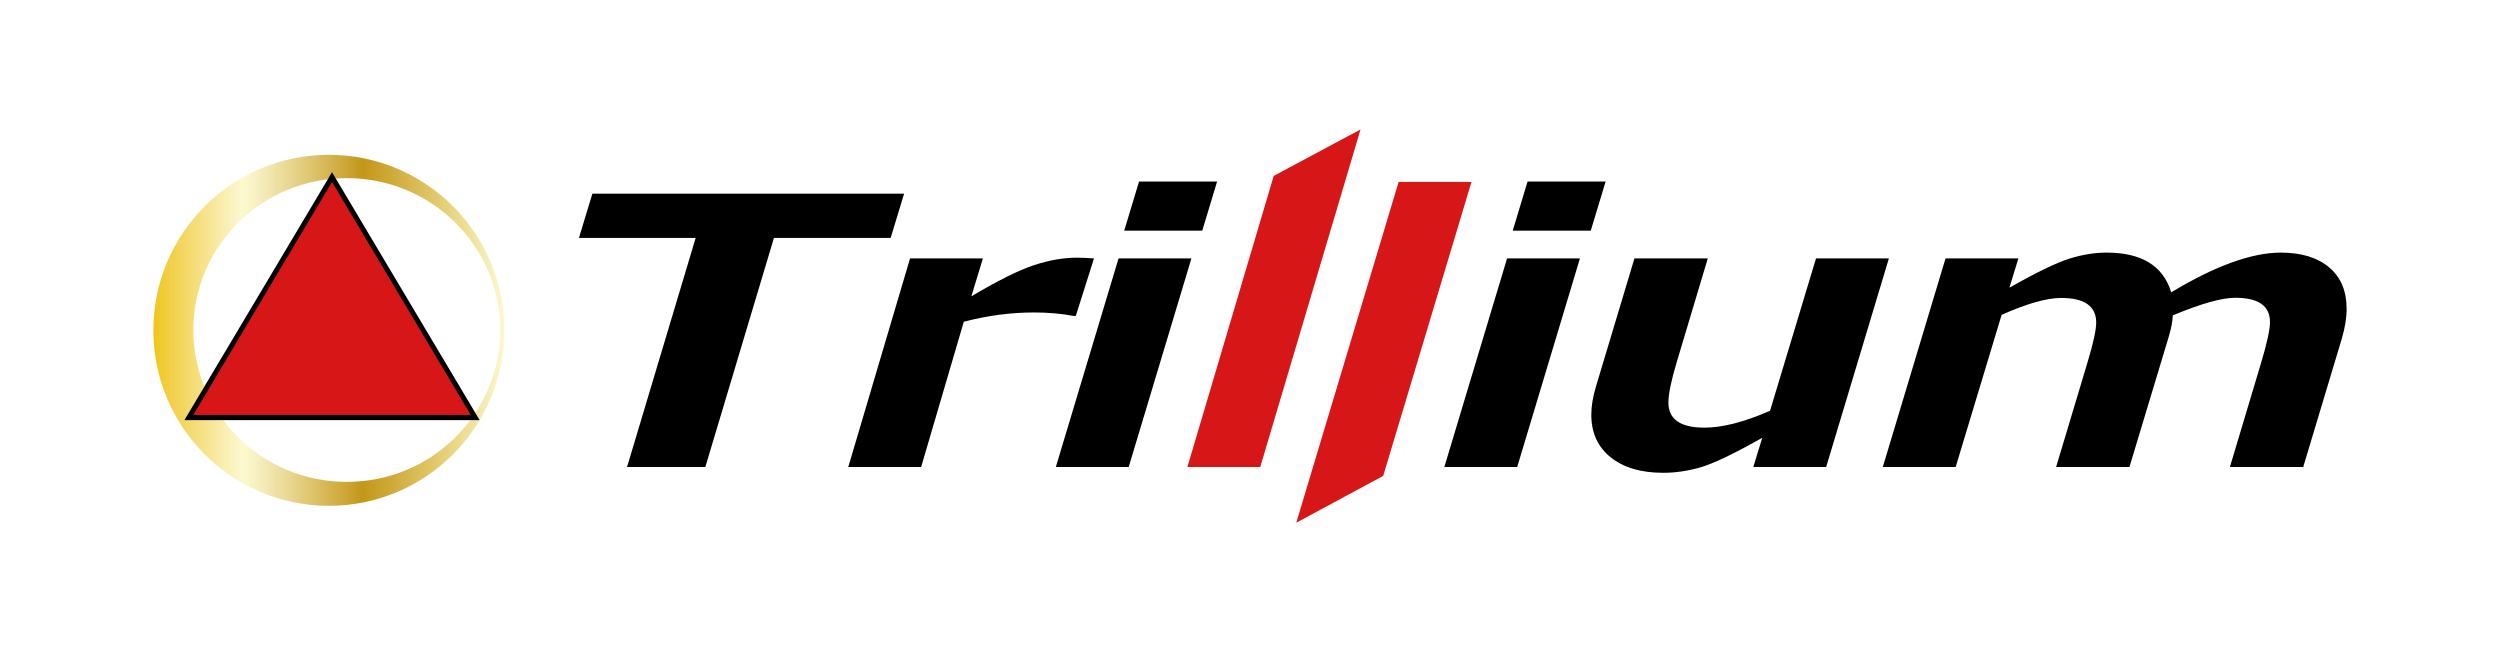 <svg height="1200" viewBox="0 0 3450 900" width="4600" xmlns="http://www.w3.org/2000/svg" xmlns:xlink="http://www.w3.org/1999/xlink"><clipPath id="a"><path d="m232 1325h485v486h-485z"/></clipPath><clipPath id="b"><path d="m232.465 1567.852c0 133.758 108.434 242.188 242.191 242.188 133.754 0 242.188-108.43 242.188-242.188 0-133.754-108.434-242.188-242.188-242.188-133.758 0-242.191 108.434-242.191 242.188m55.125-.434c0-115.762 94.801-209.606 211.746-209.606 116.945 0 211.75 93.844 211.75 209.606s-94.805 209.605-211.75 209.605c-116.945 0-211.746-93.844-211.746-209.605"/></clipPath><linearGradient id="c" gradientTransform="matrix(484.375 0 0 484.375 232.467 1567.853)" gradientUnits="userSpaceOnUse" x1="-0" x2="1"><stop offset="0" stop-color="#f0c71e"/><stop offset=".004" stop-color="#f0c720"/><stop offset=".008" stop-color="#f0c820"/><stop offset=".012" stop-color="#f0c926"/><stop offset=".016" stop-color="#f1c929"/><stop offset=".02" stop-color="#f1ca2e"/><stop offset=".023" stop-color="#f1cb32"/><stop offset=".027" stop-color="#f1cb35"/><stop offset=".031" stop-color="#f1cc39"/><stop offset=".035" stop-color="#f1cd3c"/><stop offset=".039" stop-color="#f2ce40"/><stop offset=".043" stop-color="#f2cf42"/><stop offset=".047" stop-color="#f2d046"/><stop offset=".051" stop-color="#f2d049"/><stop offset=".055" stop-color="#f2d04b"/><stop offset=".059" stop-color="#f2d14f"/><stop offset=".062" stop-color="#f3d251"/><stop offset=".066" stop-color="#f3d354"/><stop offset=".07" stop-color="#f3d456"/><stop offset=".074" stop-color="#f3d55a"/><stop offset=".078" stop-color="#f3d55d"/><stop offset=".082" stop-color="#f3d55f"/><stop offset=".086" stop-color="#f4d762"/><stop offset=".09" stop-color="#f4d764"/><stop offset=".094" stop-color="#f4d868"/><stop offset=".098" stop-color="#f4d96a"/><stop offset=".102" stop-color="#f4da6d"/><stop offset=".105" stop-color="#f5db6f"/><stop offset=".109" stop-color="#f5dc72"/><stop offset=".113" stop-color="#f5dd75"/><stop offset=".117" stop-color="#f5dd77"/><stop offset=".121" stop-color="#f5dd7a"/><stop offset=".125" stop-color="#f6de7d"/><stop offset=".129" stop-color="#f6df81"/><stop offset=".133" stop-color="#f6e083"/><stop offset=".137" stop-color="#f6e186"/><stop offset=".141" stop-color="#f7e289"/><stop offset=".145" stop-color="#f7e38b"/><stop offset=".148" stop-color="#f7e38e"/><stop offset=".152" stop-color="#f7e490"/><stop offset=".156" stop-color="#f8e593"/><stop offset=".16" stop-color="#f8e695"/><stop offset=".164" stop-color="#f8e698"/><stop offset=".168" stop-color="#f8e79b"/><stop offset=".172" stop-color="#f8e89d"/><stop offset=".176" stop-color="#f9e9a0"/><stop offset=".18" stop-color="#f9eaa2"/><stop offset=".184" stop-color="#f9eaa4"/><stop offset=".188" stop-color="#f9eba6"/><stop offset=".191" stop-color="#f9eca9"/><stop offset=".195" stop-color="#f9ecab"/><stop offset=".199" stop-color="#faeeae"/><stop offset=".203" stop-color="#faefb1"/><stop offset=".207" stop-color="#faefb3"/><stop offset=".211" stop-color="#faf0b6"/><stop offset=".215" stop-color="#faf0b8"/><stop offset=".219" stop-color="#fbf2bb"/><stop offset=".223" stop-color="#fbf2bd"/><stop offset=".227" stop-color="#fbf3c0"/><stop offset=".23" stop-color="#fbf4c2"/><stop offset=".234" stop-color="#fbf5c4"/><stop offset=".238" stop-color="#fbf6c7"/><stop offset=".242" stop-color="#fcf7c9"/><stop offset=".246" stop-color="#fcf7cb"/><stop offset=".25" stop-color="#fcf8cd"/><stop offset=".258" stop-color="#fcf8ce"/><stop offset=".262" stop-color="#fbf7cd"/><stop offset=".266" stop-color="#fbf7cb"/><stop offset=".27" stop-color="#faf6ca"/><stop offset=".273" stop-color="#faf5c8"/><stop offset=".277" stop-color="#f9f4c7"/><stop offset=".281" stop-color="#f9f3c5"/><stop offset=".285" stop-color="#f8f2c4"/><stop offset=".289" stop-color="#f7f1c2"/><stop offset=".293" stop-color="#f7f0c0"/><stop offset=".297" stop-color="#f6efbf"/><stop offset=".301" stop-color="#f6eebd"/><stop offset=".305" stop-color="#f5edbb"/><stop offset=".309" stop-color="#f4ecb9"/><stop offset=".312" stop-color="#f4ebb7"/><stop offset=".316" stop-color="#f3eab6"/><stop offset=".32" stop-color="#f3e9b4"/><stop offset=".324" stop-color="#f3e8b2"/><stop offset=".328" stop-color="#f2e7b0"/><stop offset=".332" stop-color="#f1e6ae"/><stop offset=".336" stop-color="#f1e5ac"/><stop offset=".34" stop-color="#f0e4a9"/><stop offset=".344" stop-color="#efe3a7"/><stop offset=".348" stop-color="#efe1a5"/><stop offset=".352" stop-color="#eee0a3"/><stop offset=".355" stop-color="#eddfa1"/><stop offset=".359" stop-color="#eddf9f"/><stop offset=".363" stop-color="#ecdd9d"/><stop offset=".367" stop-color="#ecdc9b"/><stop offset=".371" stop-color="#ebdb99"/><stop offset=".375" stop-color="#ebda97"/><stop offset=".379" stop-color="#ead995"/><stop offset=".383" stop-color="#e9d893"/><stop offset=".387" stop-color="#e9d791"/><stop offset=".391" stop-color="#e8d58f"/><stop offset=".395" stop-color="#e7d48d"/><stop offset=".398" stop-color="#e6d38b"/><stop offset=".402" stop-color="#e6d289"/><stop offset=".406" stop-color="#e5d086"/><stop offset=".41" stop-color="#e4cf84"/><stop offset=".414" stop-color="#e4ce82"/><stop offset=".418" stop-color="#e4ce80"/><stop offset=".422" stop-color="#e3cc7d"/><stop offset=".426" stop-color="#e2cb7b"/><stop offset=".43" stop-color="#e1ca78"/><stop offset=".434" stop-color="#e0c976"/><stop offset=".438" stop-color="#e0c774"/><stop offset=".441" stop-color="#dfc672"/><stop offset=".445" stop-color="#dfc570"/><stop offset=".449" stop-color="#dec46d"/><stop offset=".453" stop-color="#dec36b"/><stop offset=".457" stop-color="#ddc269"/><stop offset=".461" stop-color="#dcc167"/><stop offset=".465" stop-color="#dbbf64"/><stop offset=".469" stop-color="#dabe63"/><stop offset=".473" stop-color="#dabd61"/><stop offset=".477" stop-color="#d9bb5e"/><stop offset=".48" stop-color="#d8ba5c"/><stop offset=".484" stop-color="#d7b95a"/><stop offset=".488" stop-color="#d7b858"/><stop offset=".492" stop-color="#d6b755"/><stop offset=".496" stop-color="#d6b653"/><stop offset=".5" stop-color="#d5b451"/><stop offset=".504" stop-color="#d4b34f"/><stop offset=".508" stop-color="#d3b24d"/><stop offset=".512" stop-color="#d2b14b"/><stop offset=".516" stop-color="#d2b048"/><stop offset=".52" stop-color="#d1af47"/><stop offset=".523" stop-color="#d1ad45"/><stop offset=".527" stop-color="#d0ac42"/><stop offset=".531" stop-color="#cfab40"/><stop offset=".535" stop-color="#ceaa3e"/><stop offset=".539" stop-color="#cea93c"/><stop offset=".543" stop-color="#cda73a"/><stop offset=".547" stop-color="#cca637"/><stop offset=".551" stop-color="#cba535"/><stop offset=".555" stop-color="#cba332"/><stop offset=".559" stop-color="#caa230"/><stop offset=".562" stop-color="#caa12e"/><stop offset=".566" stop-color="#c9a02b"/><stop offset=".57" stop-color="#c89f29"/><stop offset=".574" stop-color="#c79d26"/><stop offset=".578" stop-color="#c69c24"/><stop offset=".582" stop-color="#c59b20"/><stop offset=".586" stop-color="#c59a1e"/><stop offset=".59" stop-color="#c5981c"/><stop offset=".594" stop-color="#c49718"/><stop offset=".598" stop-color="#c49819"/><stop offset=".602" stop-color="#c49819"/><stop offset=".605" stop-color="#c5991b"/><stop offset=".609" stop-color="#c59a1d"/><stop offset=".613" stop-color="#c59b1f"/><stop offset=".617" stop-color="#c69c20"/><stop offset=".621" stop-color="#c69c23"/><stop offset=".625" stop-color="#c79d24"/><stop offset=".629" stop-color="#c89e26"/><stop offset=".633" stop-color="#c89f28"/><stop offset=".637" stop-color="#c9a029"/><stop offset=".641" stop-color="#c9a12b"/><stop offset=".645" stop-color="#caa22c"/><stop offset=".648" stop-color="#cba32e"/><stop offset=".652" stop-color="#cba430"/><stop offset=".656" stop-color="#cba531"/><stop offset=".66" stop-color="#cca633"/><stop offset=".664" stop-color="#cca734"/><stop offset=".668" stop-color="#cda835"/><stop offset=".672" stop-color="#cea937"/><stop offset=".676" stop-color="#cea938"/><stop offset=".68" stop-color="#cfaa3a"/><stop offset=".684" stop-color="#cfab3b"/><stop offset=".688" stop-color="#d0ac3d"/><stop offset=".691" stop-color="#d1ad3f"/><stop offset=".695" stop-color="#d1ae40"/><stop offset=".699" stop-color="#d1af42"/><stop offset=".703" stop-color="#d2b044"/><stop offset=".707" stop-color="#d2b145"/><stop offset=".711" stop-color="#d3b247"/><stop offset=".715" stop-color="#d4b347"/><stop offset=".719" stop-color="#d4b449"/><stop offset=".723" stop-color="#d5b54b"/><stop offset=".727" stop-color="#d6b64c"/><stop offset=".73" stop-color="#d6b64e"/><stop offset=".734" stop-color="#d7b750"/><stop offset=".738" stop-color="#d8b851"/><stop offset=".742" stop-color="#d8ba53"/><stop offset=".746" stop-color="#d9bb55"/><stop offset=".75" stop-color="#d9bc56"/><stop offset=".754" stop-color="#d9bd58"/><stop offset=".758" stop-color="#dabe59"/><stop offset=".762" stop-color="#dbbf5b"/><stop offset=".766" stop-color="#dbbf5d"/><stop offset=".77" stop-color="#dcc05e"/><stop offset=".773" stop-color="#ddc15f"/><stop offset=".777" stop-color="#ddc261"/><stop offset=".781" stop-color="#dec463"/><stop offset=".785" stop-color="#dec465"/><stop offset=".789" stop-color="#dfc566"/><stop offset=".793" stop-color="#e0c667"/><stop offset=".797" stop-color="#e0c769"/><stop offset=".801" stop-color="#e0c86b"/><stop offset=".805" stop-color="#e1c96c"/><stop offset=".809" stop-color="#e1ca6e"/><stop offset=".812" stop-color="#e2cb70"/><stop offset=".816" stop-color="#e3cd72"/><stop offset=".82" stop-color="#e3cd74"/><stop offset=".824" stop-color="#e4ce76"/><stop offset=".828" stop-color="#e5cf77"/><stop offset=".832" stop-color="#e5d079"/><stop offset=".836" stop-color="#e6d17b"/><stop offset=".84" stop-color="#e7d27c"/><stop offset=".844" stop-color="#e7d37e"/><stop offset=".848" stop-color="#e8d581"/><stop offset=".852" stop-color="#e8d682"/><stop offset=".855" stop-color="#e8d684"/><stop offset=".859" stop-color="#e9d886"/><stop offset=".863" stop-color="#ead987"/><stop offset=".867" stop-color="#ead989"/><stop offset=".871" stop-color="#ebda8b"/><stop offset=".875" stop-color="#ecdc8d"/><stop offset=".879" stop-color="#ecdc8f"/><stop offset=".883" stop-color="#eddd92"/><stop offset=".887" stop-color="#edde94"/><stop offset=".891" stop-color="#eedf96"/><stop offset=".895" stop-color="#efe098"/><stop offset=".898" stop-color="#efe19a"/><stop offset=".902" stop-color="#efe29c"/><stop offset=".906" stop-color="#efe29e"/><stop offset=".91" stop-color="#f0e3a0"/><stop offset=".914" stop-color="#f0e4a2"/><stop offset=".918" stop-color="#f1e5a4"/><stop offset=".922" stop-color="#f2e6a6"/><stop offset=".926" stop-color="#f2e7a8"/><stop offset=".93" stop-color="#f3e8aa"/><stop offset=".934" stop-color="#f3e9ac"/><stop offset=".938" stop-color="#f4eaaf"/><stop offset=".941" stop-color="#f4eab1"/><stop offset=".945" stop-color="#f5ebb3"/><stop offset=".949" stop-color="#f5edb5"/><stop offset=".953" stop-color="#f5edb7"/><stop offset=".957" stop-color="#f6eeb9"/><stop offset=".961" stop-color="#f6efbb"/><stop offset=".965" stop-color="#f7f0bd"/><stop offset=".969" stop-color="#f7f1bf"/><stop offset=".973" stop-color="#f8f2c2"/><stop offset=".977" stop-color="#f9f4c4"/><stop offset=".98" stop-color="#f9f4c5"/><stop offset=".984" stop-color="#faf5c7"/><stop offset=".988" stop-color="#faf5c9"/><stop offset=".992" stop-color="#fbf7cb"/><stop offset=".996" stop-color="#fbf7cd"/><stop offset="1" stop-color="#fcf8cf"/></linearGradient><path d="m0 0h3450v900h-3450z" fill="#fff" stroke-width="1.147"/><path d="m2030.631 251.088-121.801 405.625-119.981 64.637 141.231-470.262z" fill="#d71717"/><path d="m1247.67 267.24-18.547 61.074h-161.074l-94.691 316.141h-108.031l94.691-316.141h-161.074l18.547-61.074z"/><path d="m1509.693 356.6-25.066 79.348h-3.254c-16.922-3.168-35.023-4.754-54.332-4.754-31.891 0-64.223 4.254-96.969 12.766l-58.902 200.496h-100.551l85.258-287.855h100.543l-15.938 52.316c36.23-21.527 64.863-35.797 85.906-42.805 21.035-7.008 40.883-10.512 59.543-10.512 6.723 0 14.648.336 23.762 1"/><path d="m1644.158 356.6-86.559 287.855h-100.555l86.555-287.855z"/><path d="m1679.619 250.471-20.492 67.832h-107.719l20.512-67.832z"/><path d="m1877.541 178.65-138.379 465.805h-100.551l119.106-401.691z" fill="#d71717"/><path d="m2180.299 356.6-86.555 287.855h-100.543l86.559-287.855z"/><path d="m2215.775 250.471-20.508 67.832h-107.699l20.492-67.832z"/><path d="m2606.658 356.6-86.559 287.855h-100.555l12.363-40.301c-39.047 22.027-67.348 35.586-84.922 40.676-17.57 5.09-34.824 7.633-51.746 7.633-30.586 0-54.777-7.133-72.555-21.402-17.789-14.266-26.684-33.828-26.684-58.695 0-11.848 2.16-24.941 6.508-39.297l53.031-176.469h101.207l-42.953 143.426c-7.598 25.371-11.395 43.895-11.395 55.57 0 23.027 16.602 34.543 49.793 34.543 24.73 0 54.875-7.762 90.461-23.281l63.445-210.258z"/><path d="m3178.451 644.455h-101.199l43.277-144.43c8.027-26.867 12.043-45.387 12.043-55.566 0-22.363-15.945-33.543-47.836-33.543-18.656 0-47.398 8.098-86.23 24.281-.434 8.848-2.496 19.273-6.184 31.289l-53.691 177.969h-101.199l43.277-144.18c8.027-26.695 12.043-45.055 12.043-55.066 0-22.691-16.164-34.043-48.488-34.043-19.738 0-47.074 7.762-82 23.281l-63.453 210.008h-100.547l86.555-287.855h100.551l-12.367 40.301c37.965-21.359 65.73-34.75 83.305-40.176 17.57-5.418 34.492-8.133 50.762-8.133 48.375 0 78.094 18.27 89.16 54.816 60.738-36.547 111.176-54.816 151.309-54.816 28.203 0 50.379 6.758 66.551 20.273 16.152 13.516 24.238 32.629 24.238 57.32 0 12.516-2.277 26.449-6.836 41.801z"/><g transform="translate(-20.791 -1112.006)"><g clip-path="url(#a)"><g clip-path="url(#b)"><path d="m232.465 1325.664v484.375h484.379v-484.375z" fill="url(#c)"/></g></g><path d="m275.23 1691.824 203.75-342.199 203.754 342.199z"/><path d="m287.527 1684.641 191.453-321.547 191.457 321.547z" fill="#d71717"/></g></svg>
